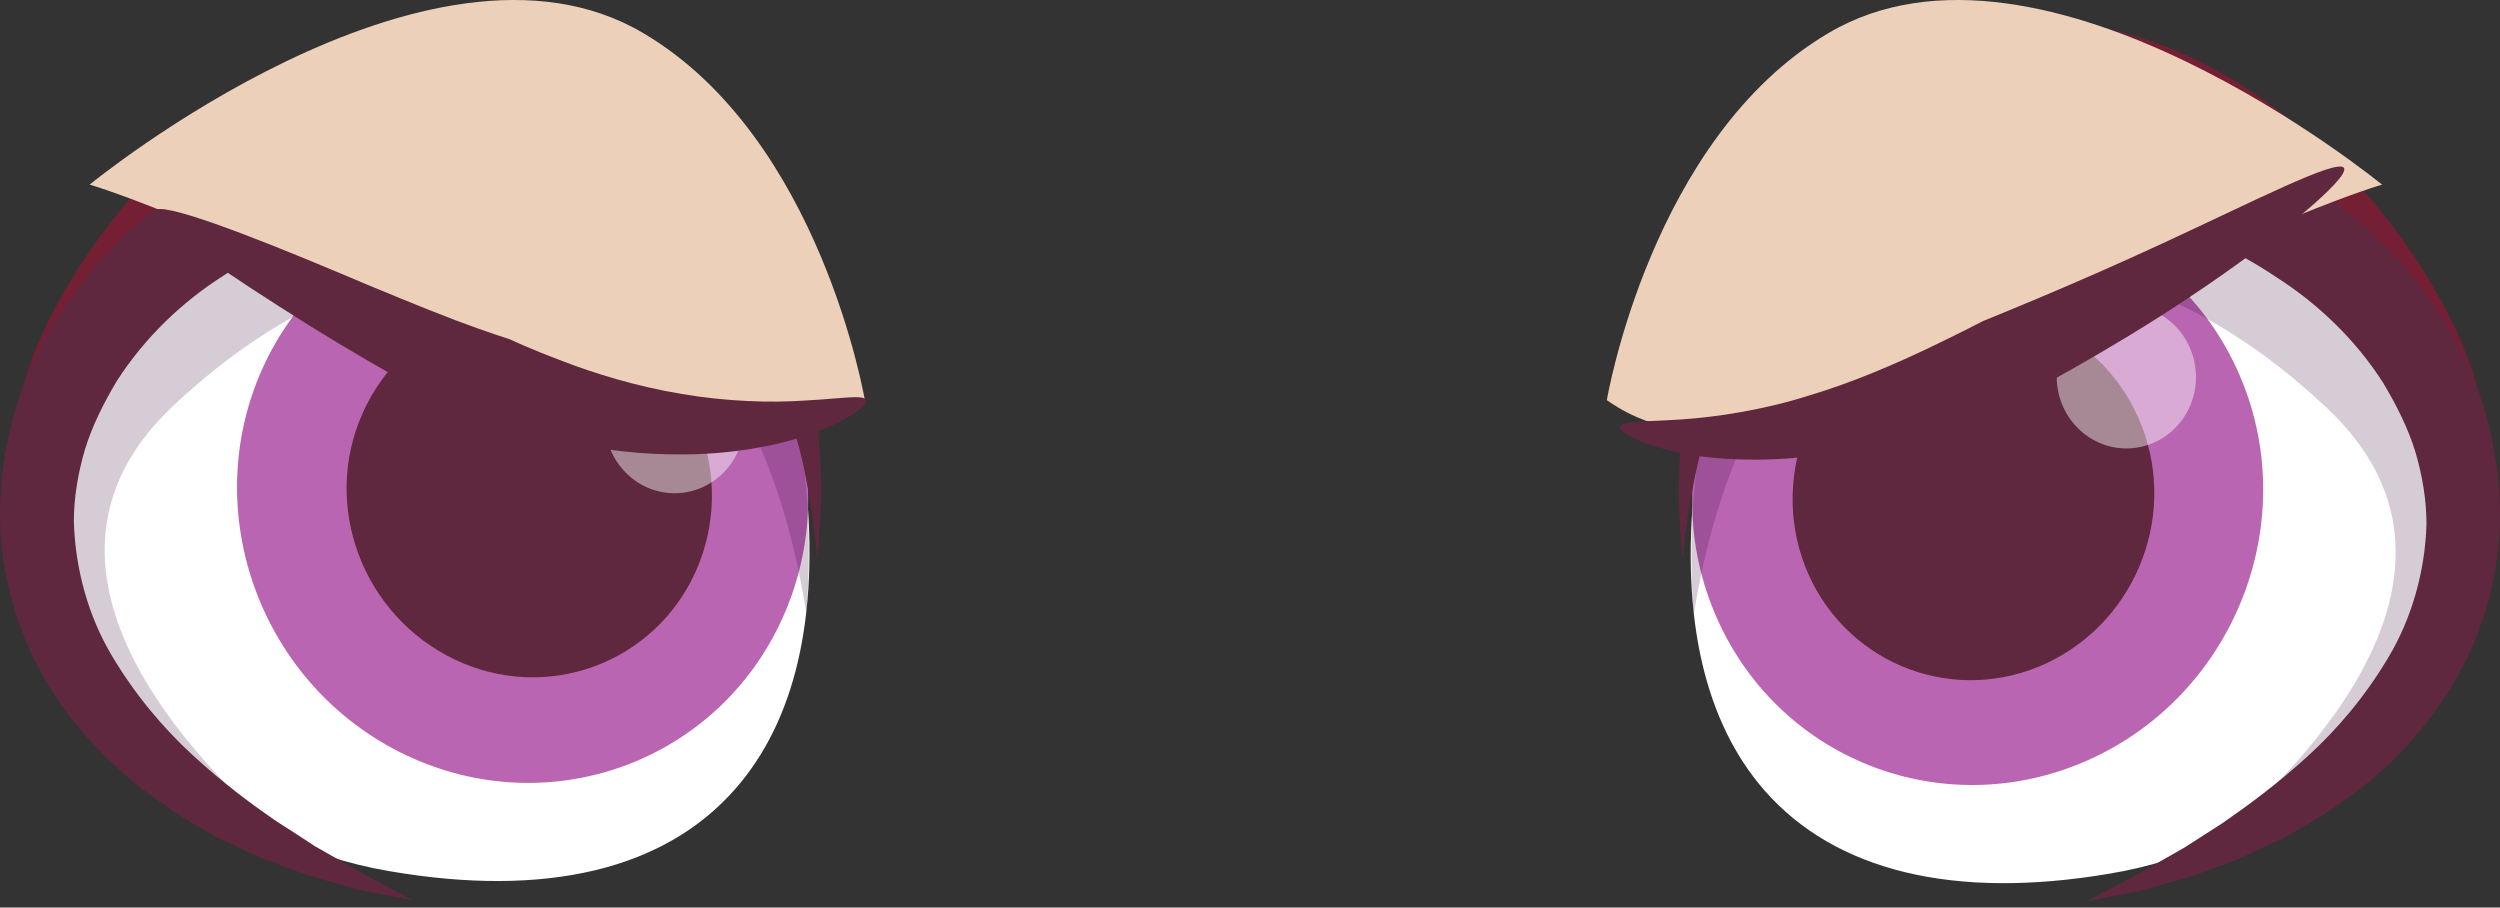 <svg width="146" height="53" viewBox="0 0 146 53" fill="none" xmlns="http://www.w3.org/2000/svg">
<rect x="0" y="0" width="146" height="53" fill="#333333" stroke="none"/>
<path opacity="0.4" d="M101.909 42.471C101.909 42.471 91.918 9.15 111.695 2.387C131.472 -4.355 146.713 19.712 144.976 26.658C143.219 33.584 133.065 53.769 101.909 42.471Z" fill="url(#paint0_linear)"/>
<path d="M103.053 46.169C99.6 42.226 98.129 36.179 98.967 28.211C99.825 20.182 103.543 12.888 111.389 10.212C131.165 3.47 145.773 25.331 144.057 32.256C141.544 42.165 132.881 49.398 123.259 51.011C114.065 52.585 107.159 50.848 103.053 46.169Z" fill="white"/>
<path d="M100.275 36.118C104.034 44.576 113.881 48.212 122.298 44.228C130.695 40.245 134.475 30.172 130.716 21.735C126.957 13.276 117.109 9.66 108.692 13.624C100.295 17.587 96.515 27.659 100.275 36.118Z" fill="#BA65B1"/>
<path d="M105.607 33.523C107.997 38.896 114.249 41.225 119.561 38.712C124.893 36.179 127.283 29.784 124.873 24.39C122.503 18.997 116.251 16.688 110.919 19.222C105.607 21.735 103.237 28.15 105.607 33.523Z" fill="#5F283E"/>
<path opacity="0.2" d="M111.388 10.212C131.165 3.47 145.773 25.331 144.057 32.256C142.994 36.404 138.908 45.332 129.081 49.377C134.843 44.535 145.793 33.237 135.966 23.9C123.075 11.642 107.997 13.195 102.297 24.758C100.54 28.313 99.498 32.236 98.906 35.934C98.252 26.413 99.845 14.175 111.388 10.212Z" fill="#2E0035"/>
<path d="M98.293 32.726C98.293 32.726 98.354 30.826 99.008 27.741C99.314 26.209 99.866 24.411 100.601 22.49C101.398 20.59 102.542 18.67 103.972 16.913C104.34 16.504 104.79 16.137 105.198 15.728L105.811 15.136L106.526 14.666C106.996 14.339 107.486 14.012 107.977 13.685C108.508 13.44 109.039 13.215 109.591 12.97L110.408 12.602L111.286 12.377C111.879 12.234 112.471 12.091 113.084 11.948C114.331 11.785 115.618 11.703 116.905 11.581C118.212 11.662 119.54 11.744 120.889 11.826C121.604 11.948 122.339 12.071 123.075 12.194L125.056 12.643C127.774 13.358 130.471 14.523 132.922 16.177C135.394 17.751 137.601 19.875 139.194 22.388C139.95 23.655 140.624 24.983 141.053 26.372C141.462 27.762 141.707 29.192 141.707 30.601C141.626 33.4 140.829 36.158 139.46 38.426C138.112 40.694 136.457 42.635 134.741 44.188C133.045 45.74 131.329 47.007 129.796 48.069C129 48.58 128.264 49.05 127.569 49.499C126.875 49.888 126.221 50.276 125.629 50.603C124.464 51.297 123.504 51.747 122.87 52.094C122.217 52.441 121.89 52.625 121.89 52.625C121.89 52.625 122.278 52.564 122.952 52.421C123.647 52.258 124.689 52.155 125.976 51.747C126.63 51.563 127.324 51.359 128.101 51.134C128.877 50.868 129.694 50.541 130.573 50.215C131.451 49.847 132.371 49.397 133.351 48.948C134.291 48.396 135.313 47.865 136.314 47.15C138.357 45.801 140.481 43.983 142.32 41.368C144.179 38.835 145.732 35.259 145.977 31.071C146.079 28.967 145.834 26.822 145.323 24.738C144.792 22.654 143.914 20.733 142.892 18.997C140.767 15.544 138.009 12.827 135.047 10.866C132.064 8.945 128.897 7.678 125.772 6.943C124.954 6.779 124.158 6.616 123.361 6.473C122.625 6.391 121.89 6.33 121.154 6.269C119.499 6.248 118.069 6.269 116.557 6.289C115.066 6.534 113.575 6.677 112.165 7.066C111.47 7.331 110.776 7.576 110.101 7.821L109.1 8.21L108.14 8.761C107.507 9.129 106.894 9.497 106.281 9.864C105.709 10.334 105.157 10.804 104.647 11.274C104.381 11.519 104.115 11.744 103.87 11.989C103.645 12.275 103.421 12.541 103.196 12.827C102.767 13.379 102.317 13.889 101.929 14.461C100.417 16.79 99.457 19.242 98.906 21.51C98.334 23.778 98.129 25.8 98.068 27.475C97.966 29.151 98.109 30.458 98.15 31.337C98.231 32.277 98.293 32.726 98.293 32.726Z" fill="#5F283E"/>
<path opacity="0.45" d="M128.244 22.021C128.244 24.329 126.425 26.188 124.178 26.188C121.931 26.188 120.112 24.309 120.112 22C120.112 19.692 121.931 17.832 124.178 17.832C126.425 17.832 128.244 19.712 128.244 22.021Z" fill="white"/>
<path opacity="0.4" d="M44.091 42.39C44.091 42.39 54.306 9.211 34.571 2.387C14.814 -4.416 -0.631 19.508 1.065 26.454C2.801 33.401 12.914 53.606 44.091 42.39Z" fill="url(#paint1_linear)"/>
<path d="M42.927 46.088C46.4 42.145 47.871 36.118 47.054 28.13C46.216 20.101 42.498 12.786 34.673 10.09C14.917 3.286 0.248 25.106 1.943 32.052C4.415 41.981 13.057 49.214 22.701 50.869C31.894 52.462 38.82 50.767 42.927 46.088Z" fill="white"/>
<path d="M45.725 36.036C41.946 44.494 32.078 48.09 23.681 44.086C15.284 40.081 11.546 30.009 15.305 21.571C19.084 13.133 28.952 9.538 37.349 13.522C45.766 17.526 49.505 27.598 45.725 36.036Z" fill="#BA65B1"/>
<path d="M40.638 33.359C38.227 38.753 31.894 41.082 26.541 38.508C21.168 35.934 18.757 29.498 21.189 24.105C23.599 18.691 29.912 16.402 35.285 18.956C40.659 21.489 43.049 27.945 40.638 33.359Z" fill="#5F283E"/>
<path opacity="0.2" d="M34.693 10.11C14.937 3.307 0.268 25.126 1.964 32.072C3.006 36.22 7.071 45.168 16.898 49.234C11.137 44.372 0.227 33.053 10.075 23.737C23.007 11.52 38.064 13.113 43.744 24.677C45.501 28.232 46.522 32.154 47.094 35.873C47.789 26.352 46.216 14.094 34.693 10.11Z" fill="#2E0035"/>
<path d="M47.707 32.665C47.707 32.665 47.646 30.765 47.013 27.66C46.727 26.127 46.175 24.329 45.419 22.409C44.643 20.509 43.499 18.588 42.068 16.831C41.701 16.423 41.251 16.055 40.843 15.646L40.23 15.054L39.515 14.584C39.045 14.257 38.554 13.93 38.064 13.603C37.533 13.358 37.002 13.133 36.45 12.888L35.633 12.521L34.754 12.296C34.162 12.153 33.569 12.01 32.956 11.846C31.71 11.683 30.423 11.601 29.136 11.479C27.828 11.56 26.5 11.642 25.152 11.724C24.437 11.846 23.701 11.969 22.966 12.092L20.984 12.541C18.267 13.236 15.57 14.4 13.119 16.055C10.646 17.608 8.44 19.733 6.826 22.245C6.07 23.512 5.396 24.84 4.967 26.229C4.558 27.619 4.313 29.049 4.313 30.459C4.395 33.257 5.171 36.016 6.54 38.304C7.888 40.572 9.543 42.533 11.239 44.086C12.935 45.659 14.63 46.925 16.183 47.988C16.98 48.498 17.715 48.968 18.39 49.418C19.084 49.806 19.738 50.194 20.331 50.521C21.495 51.216 22.455 51.665 23.089 52.033C23.742 52.38 24.069 52.564 24.069 52.564C24.069 52.564 23.681 52.503 23.007 52.36C22.312 52.196 21.27 52.094 19.983 51.686C19.329 51.502 18.635 51.297 17.858 51.073C17.082 50.807 16.265 50.46 15.386 50.153C14.508 49.786 13.609 49.316 12.608 48.866C11.668 48.315 10.646 47.783 9.666 47.048C7.623 45.679 5.519 43.861 3.659 41.266C1.8 38.733 0.268 35.157 0.023 30.969C-0.079 28.865 0.166 26.72 0.697 24.636C1.228 22.552 2.107 20.631 3.149 18.895C5.273 15.442 8.031 12.745 11.014 10.784C13.997 8.864 17.184 7.617 20.31 6.882C21.127 6.718 21.924 6.575 22.721 6.412C23.456 6.351 24.192 6.269 24.927 6.208C26.582 6.187 28.012 6.228 29.524 6.228C31.016 6.473 32.507 6.616 33.896 7.025C34.591 7.29 35.286 7.536 35.96 7.781L36.961 8.189L37.921 8.741C38.554 9.109 39.167 9.476 39.76 9.844C40.332 10.314 40.863 10.784 41.394 11.254C41.66 11.499 41.925 11.724 42.171 11.969C42.395 12.255 42.62 12.521 42.845 12.807C43.274 13.379 43.723 13.889 44.111 14.461C45.603 16.791 46.563 19.263 47.115 21.51C47.666 23.778 47.891 25.8 47.932 27.476C48.014 29.151 47.891 30.459 47.83 31.337C47.789 32.215 47.707 32.665 47.707 32.665Z" fill="#5F283E"/>
<path opacity="0.45" d="M43.458 24.636C43.458 26.944 41.639 28.804 39.392 28.804C37.145 28.804 35.326 26.924 35.326 24.615C35.326 22.307 37.145 20.448 39.392 20.448C41.66 20.448 43.478 22.327 43.458 24.636Z" fill="white"/>
<path d="M93.839 23.369C94.861 24.043 100.99 28.824 116.987 20.652C132.984 12.48 139.113 10.784 139.113 10.784C139.113 10.784 119.275 -5.479 106.772 1.938C96.413 8.046 93.839 23.369 93.839 23.369Z" fill="#ECD0BA"/>
<path d="M50.506 23.369C49.485 24.043 43.356 28.824 27.359 20.652C11.362 12.48 5.233 10.784 5.233 10.784C5.233 10.784 25.07 -5.479 37.574 1.938C47.932 8.046 50.506 23.369 50.506 23.369Z" fill="#ECD0BA"/>
<path d="M136.886 9.804C137.274 10.376 132.779 14.094 127.917 17.322C123.075 20.57 117.845 23.288 117.845 23.288C117.845 23.288 116.476 23.86 114.372 24.575C112.247 25.29 109.366 26.148 106.363 26.556C103.38 27.006 100.275 26.904 98.068 26.434C95.841 25.964 94.513 25.229 94.595 24.922C94.677 24.575 96.127 24.636 98.211 24.493C100.295 24.35 102.992 23.941 105.627 23.104C108.243 22.327 110.796 21.204 112.676 20.305C114.555 19.406 115.802 18.752 115.802 18.752C115.802 18.752 121.052 16.648 126.242 14.237C131.39 11.867 136.498 9.232 136.886 9.804Z" fill="#5F283E"/>
<path d="M50.588 23.369C50.711 23.655 49.546 24.554 47.462 25.31C45.399 26.066 42.457 26.577 39.515 26.536C36.573 26.536 33.631 26.025 31.506 25.474C29.381 24.942 28.012 24.452 28.012 24.452C28.012 24.452 26.684 23.88 24.764 22.879C22.864 21.898 20.412 20.468 18.042 18.997C13.323 16.035 8.685 12.929 9.012 12.316C9.319 11.703 14.549 13.726 19.656 15.871C22.21 16.954 24.744 17.996 26.623 18.711C28.523 19.426 29.77 19.814 29.77 19.814C29.77 19.814 30.975 20.386 32.834 21.081C34.673 21.796 37.186 22.572 39.78 23.001C42.375 23.451 45.011 23.533 47.033 23.39C49.076 23.287 50.445 23.022 50.588 23.369Z" fill="#5F283E"/>
<defs>
<linearGradient id="paint0_linear" x1="99.382" y1="23.526" x2="145.107" y2="23.526" gradientUnits="userSpaceOnUse">
<stop offset="0.156" stop-color="#D70036"/>
<stop offset="1" stop-color="#D70036"/>
</linearGradient>
<linearGradient id="paint1_linear" x1="0.932" y1="23.452" x2="46.733" y2="23.452" gradientUnits="userSpaceOnUse">
<stop offset="0.156" stop-color="#D70036"/>
<stop offset="1" stop-color="#D70036"/>
</linearGradient>
</defs>
</svg>
